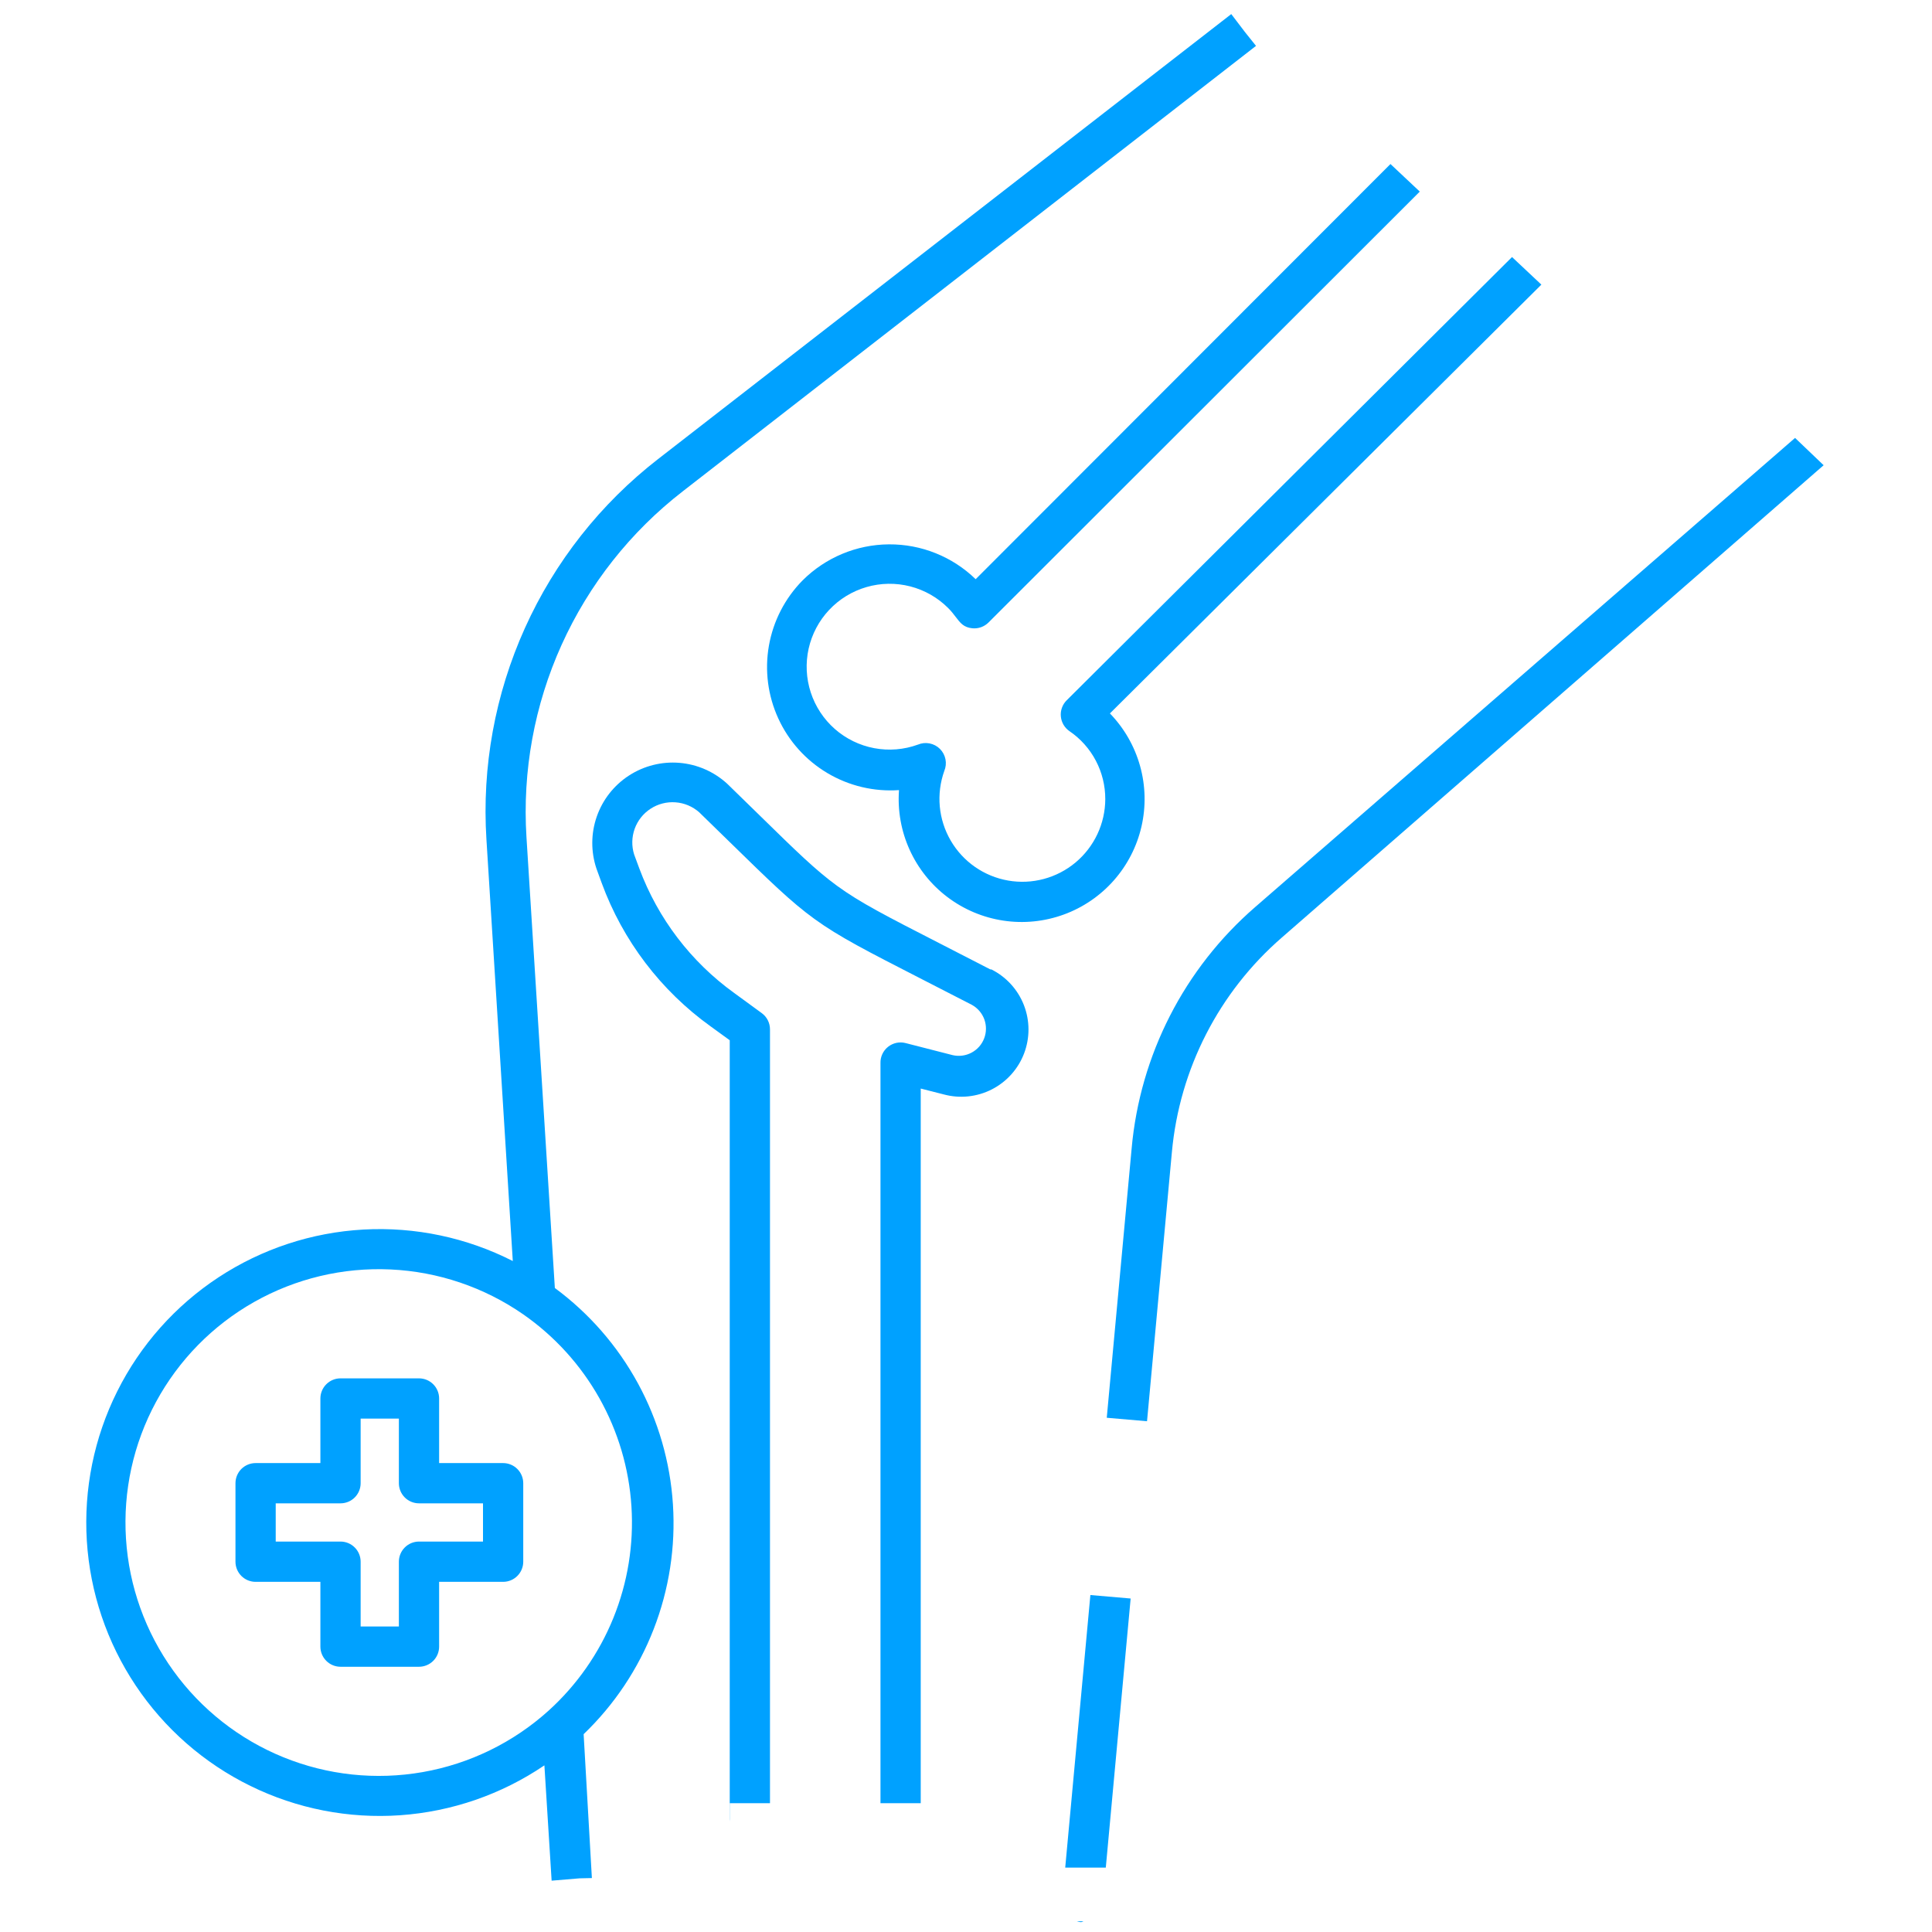 <svg width="90" height="90" viewBox="0 0 90 90" fill="none" xmlns="http://www.w3.org/2000/svg">
<path fill-rule="evenodd" clip-rule="evenodd" d="M43.768 43.943C41.268 42.662 40.067 42.047 38.99 41.262C37.995 40.536 37.105 39.666 35.394 37.991C34.948 37.555 34.446 37.064 33.872 36.506C33.258 35.945 32.475 35.603 31.647 35.536C30.818 35.468 29.99 35.678 29.293 36.132C28.596 36.586 28.07 37.258 27.798 38.044C27.525 38.83 27.522 39.684 27.788 40.472L28.031 41.138C29.015 43.82 30.782 46.145 33.103 47.812L33.994 48.459V84.741C33.994 84.777 33.996 84.813 34 84.848L34 84H35.869V47.953C35.869 47.805 35.835 47.659 35.768 47.527C35.701 47.395 35.604 47.281 35.484 47.194L34.2 46.256C32.187 44.805 30.65 42.789 29.784 40.462L29.541 39.806C29.418 39.416 29.427 38.996 29.565 38.61C29.704 38.225 29.964 37.896 30.308 37.673C30.651 37.45 31.058 37.345 31.466 37.375C31.874 37.404 32.262 37.567 32.569 37.837C33.081 38.335 33.538 38.782 33.952 39.186C35.865 41.056 36.844 42.013 37.941 42.808C39.09 43.641 40.369 44.295 42.989 45.637C43.657 45.978 44.411 46.364 45.272 46.809C45.54 46.956 45.746 47.195 45.852 47.481C45.957 47.768 45.956 48.084 45.847 48.369C45.739 48.655 45.531 48.891 45.261 49.035C44.992 49.18 44.679 49.221 44.381 49.153L42.188 48.591C42.047 48.554 41.899 48.551 41.757 48.581C41.614 48.612 41.481 48.675 41.367 48.766C41.253 48.857 41.162 48.973 41.101 49.106C41.04 49.238 41.011 49.383 41.016 49.528V84H42.891V50.709L43.959 50.981C44.709 51.185 45.507 51.102 46.199 50.75C46.891 50.398 47.428 49.801 47.705 49.076C47.982 48.35 47.979 47.548 47.698 46.824C47.416 46.1 46.876 45.507 46.181 45.159H46.134C45.232 44.693 44.452 44.293 43.768 43.943Z" fill="#00A1FF"/>
<path d="M25.847 60L24.525 39C24.331 35.923 24.893 32.845 26.163 30.036C27.433 27.227 29.372 24.771 31.81 22.884L58.51 2.137C58.51 2.137 58.153 1.696 58 1.5C57.847 1.304 57.357 0.656 57.357 0.656L30.657 21.384C27.979 23.461 25.85 26.161 24.456 29.25C23.062 32.338 22.445 35.721 22.66 39.103L23.888 58.744C21.739 57.65 19.34 57.144 16.933 57.277C14.526 57.41 12.197 58.178 10.182 59.501C8.167 60.825 6.538 62.658 5.461 64.814C4.383 66.971 3.895 69.374 4.045 71.78C4.196 74.186 4.98 76.509 6.319 78.514C7.657 80.519 9.502 82.135 11.667 83.196C13.831 84.258 16.237 84.729 18.642 84.561C21.047 84.392 23.365 83.591 25.36 82.237L25.697 87.609L27 87.5L27.572 87.487L27.188 80.784C28.619 79.411 29.733 77.741 30.451 75.892C31.17 74.043 31.476 72.06 31.348 70.081C31.221 68.101 30.662 66.173 29.712 64.432C28.762 62.691 27.443 61.178 25.847 60ZM25.557 79.687C23.91 81.174 21.877 82.167 19.691 82.551C17.506 82.935 15.256 82.695 13.201 81.859C11.145 81.023 9.367 79.625 8.07 77.824C6.773 76.024 6.01 73.894 5.869 71.68C5.727 69.465 6.212 67.256 7.269 65.305C8.326 63.354 9.911 61.74 11.843 60.649C13.776 59.557 15.976 59.033 18.193 59.136C20.409 59.238 22.552 59.963 24.375 61.228C25.834 62.244 27.044 63.576 27.917 65.125C28.79 66.674 29.302 68.399 29.415 70.173C29.529 71.947 29.241 73.724 28.573 75.371C27.905 77.018 26.874 78.494 25.557 79.687Z" fill="#00A1FF"/>
<path d="M23.438 68.156H20.456V65.147C20.456 64.898 20.358 64.66 20.182 64.484C20.006 64.308 19.767 64.209 19.519 64.209H15.863C15.614 64.209 15.375 64.308 15.2 64.484C15.024 64.66 14.925 64.898 14.925 65.147V68.156H11.906C11.658 68.156 11.419 68.255 11.243 68.431C11.068 68.607 10.969 68.845 10.969 69.094V72.75C10.969 72.999 11.068 73.237 11.243 73.413C11.419 73.589 11.658 73.688 11.906 73.688H14.925V76.706C14.925 76.955 15.024 77.193 15.2 77.369C15.375 77.545 15.614 77.644 15.863 77.644H19.519C19.767 77.644 20.006 77.545 20.182 77.369C20.358 77.193 20.456 76.955 20.456 76.706V73.688H23.438C23.686 73.688 23.925 73.589 24.1 73.413C24.276 73.237 24.375 72.999 24.375 72.75V69.094C24.375 68.845 24.276 68.607 24.1 68.431C23.925 68.255 23.686 68.156 23.438 68.156ZM22.5 71.812H19.519C19.27 71.812 19.032 71.911 18.856 72.087C18.68 72.263 18.581 72.501 18.581 72.75V75.769H16.8V72.75C16.8 72.501 16.701 72.263 16.525 72.087C16.35 71.911 16.111 71.812 15.863 71.812H12.844V70.031H15.863C16.111 70.031 16.35 69.933 16.525 69.757C16.701 69.581 16.8 69.342 16.8 69.094V66.084H18.581V69.094C18.581 69.342 18.68 69.581 18.856 69.757C19.032 69.933 19.27 70.031 19.519 70.031H22.5V71.812Z" fill="#00A1FF"/>
<path fill-rule="evenodd" clip-rule="evenodd" d="M83.621 20.4L58.472 42.253C55.169 45.116 53.105 49.149 52.716 53.503L51.557 66.045L53.433 66.207L54.591 53.672C54.945 49.8 56.782 46.216 59.719 43.669L84.952 21.672L83.621 20.4ZM50.794 74.303L52.67 74.465L51.512 87H49.622L50.794 74.303ZM50.16 89.5C50.221 89.519 50.286 89.536 50.334 89.54C50.374 89.544 50.422 89.529 50.476 89.5H50.16Z" fill="#00A1FF"/>
<path fill-rule="evenodd" clip-rule="evenodd" d="M45.45 26.981L64.773 7.641L66.139 8.925L46.05 28.997C45.953 29.094 45.835 29.169 45.706 29.216C45.576 29.263 45.438 29.281 45.3 29.268C44.894 29.23 44.736 29.022 44.524 28.744C44.428 28.618 44.322 28.477 44.175 28.331C43.687 27.84 43.075 27.49 42.404 27.317C41.734 27.144 41.029 27.155 40.364 27.348C39.699 27.541 39.097 27.909 38.623 28.414C38.149 28.919 37.82 29.542 37.669 30.218C37.519 30.894 37.553 31.598 37.768 32.256C37.983 32.914 38.371 33.503 38.891 33.96C39.411 34.417 40.045 34.725 40.726 34.853C41.407 34.981 42.109 34.924 42.76 34.687C42.932 34.615 43.121 34.595 43.304 34.631C43.487 34.667 43.655 34.756 43.787 34.888C43.919 35.02 44.008 35.188 44.044 35.371C44.08 35.554 44.06 35.743 43.988 35.915C43.799 36.445 43.728 37.01 43.779 37.57C43.831 38.13 44.005 38.672 44.288 39.158C44.571 39.644 44.956 40.062 45.418 40.384C45.879 40.705 46.406 40.922 46.96 41.019C47.514 41.116 48.082 41.091 48.626 40.945C49.169 40.799 49.674 40.537 50.105 40.176C50.536 39.815 50.883 39.364 51.122 38.855C51.361 38.346 51.486 37.79 51.488 37.228C51.49 36.603 51.339 35.988 51.048 35.435C50.758 34.883 50.335 34.41 49.819 34.059C49.706 33.981 49.611 33.879 49.542 33.761C49.473 33.642 49.43 33.509 49.418 33.373C49.405 33.236 49.423 33.098 49.47 32.968C49.516 32.839 49.591 32.722 49.688 32.625L70.436 11.974L71.803 13.259L51.704 33.234C52.369 33.92 52.852 34.762 53.109 35.683C53.366 36.604 53.388 37.574 53.174 38.505C52.96 39.437 52.516 40.3 51.883 41.016C51.249 41.733 50.447 42.279 49.549 42.605C48.65 42.932 47.684 43.029 46.739 42.886C45.794 42.744 44.899 42.367 44.137 41.791C43.374 41.215 42.768 40.456 42.374 39.586C41.979 38.715 41.809 37.759 41.879 36.806C40.714 36.887 39.553 36.612 38.548 36.016C37.544 35.421 36.745 34.534 36.258 33.473C35.77 32.413 35.617 31.229 35.819 30.079C36.021 28.929 36.568 27.868 37.388 27.037C38.456 25.972 39.899 25.368 41.408 25.358C42.916 25.347 44.368 25.93 45.45 26.981Z" fill="#00A1FF"/>
</svg>
